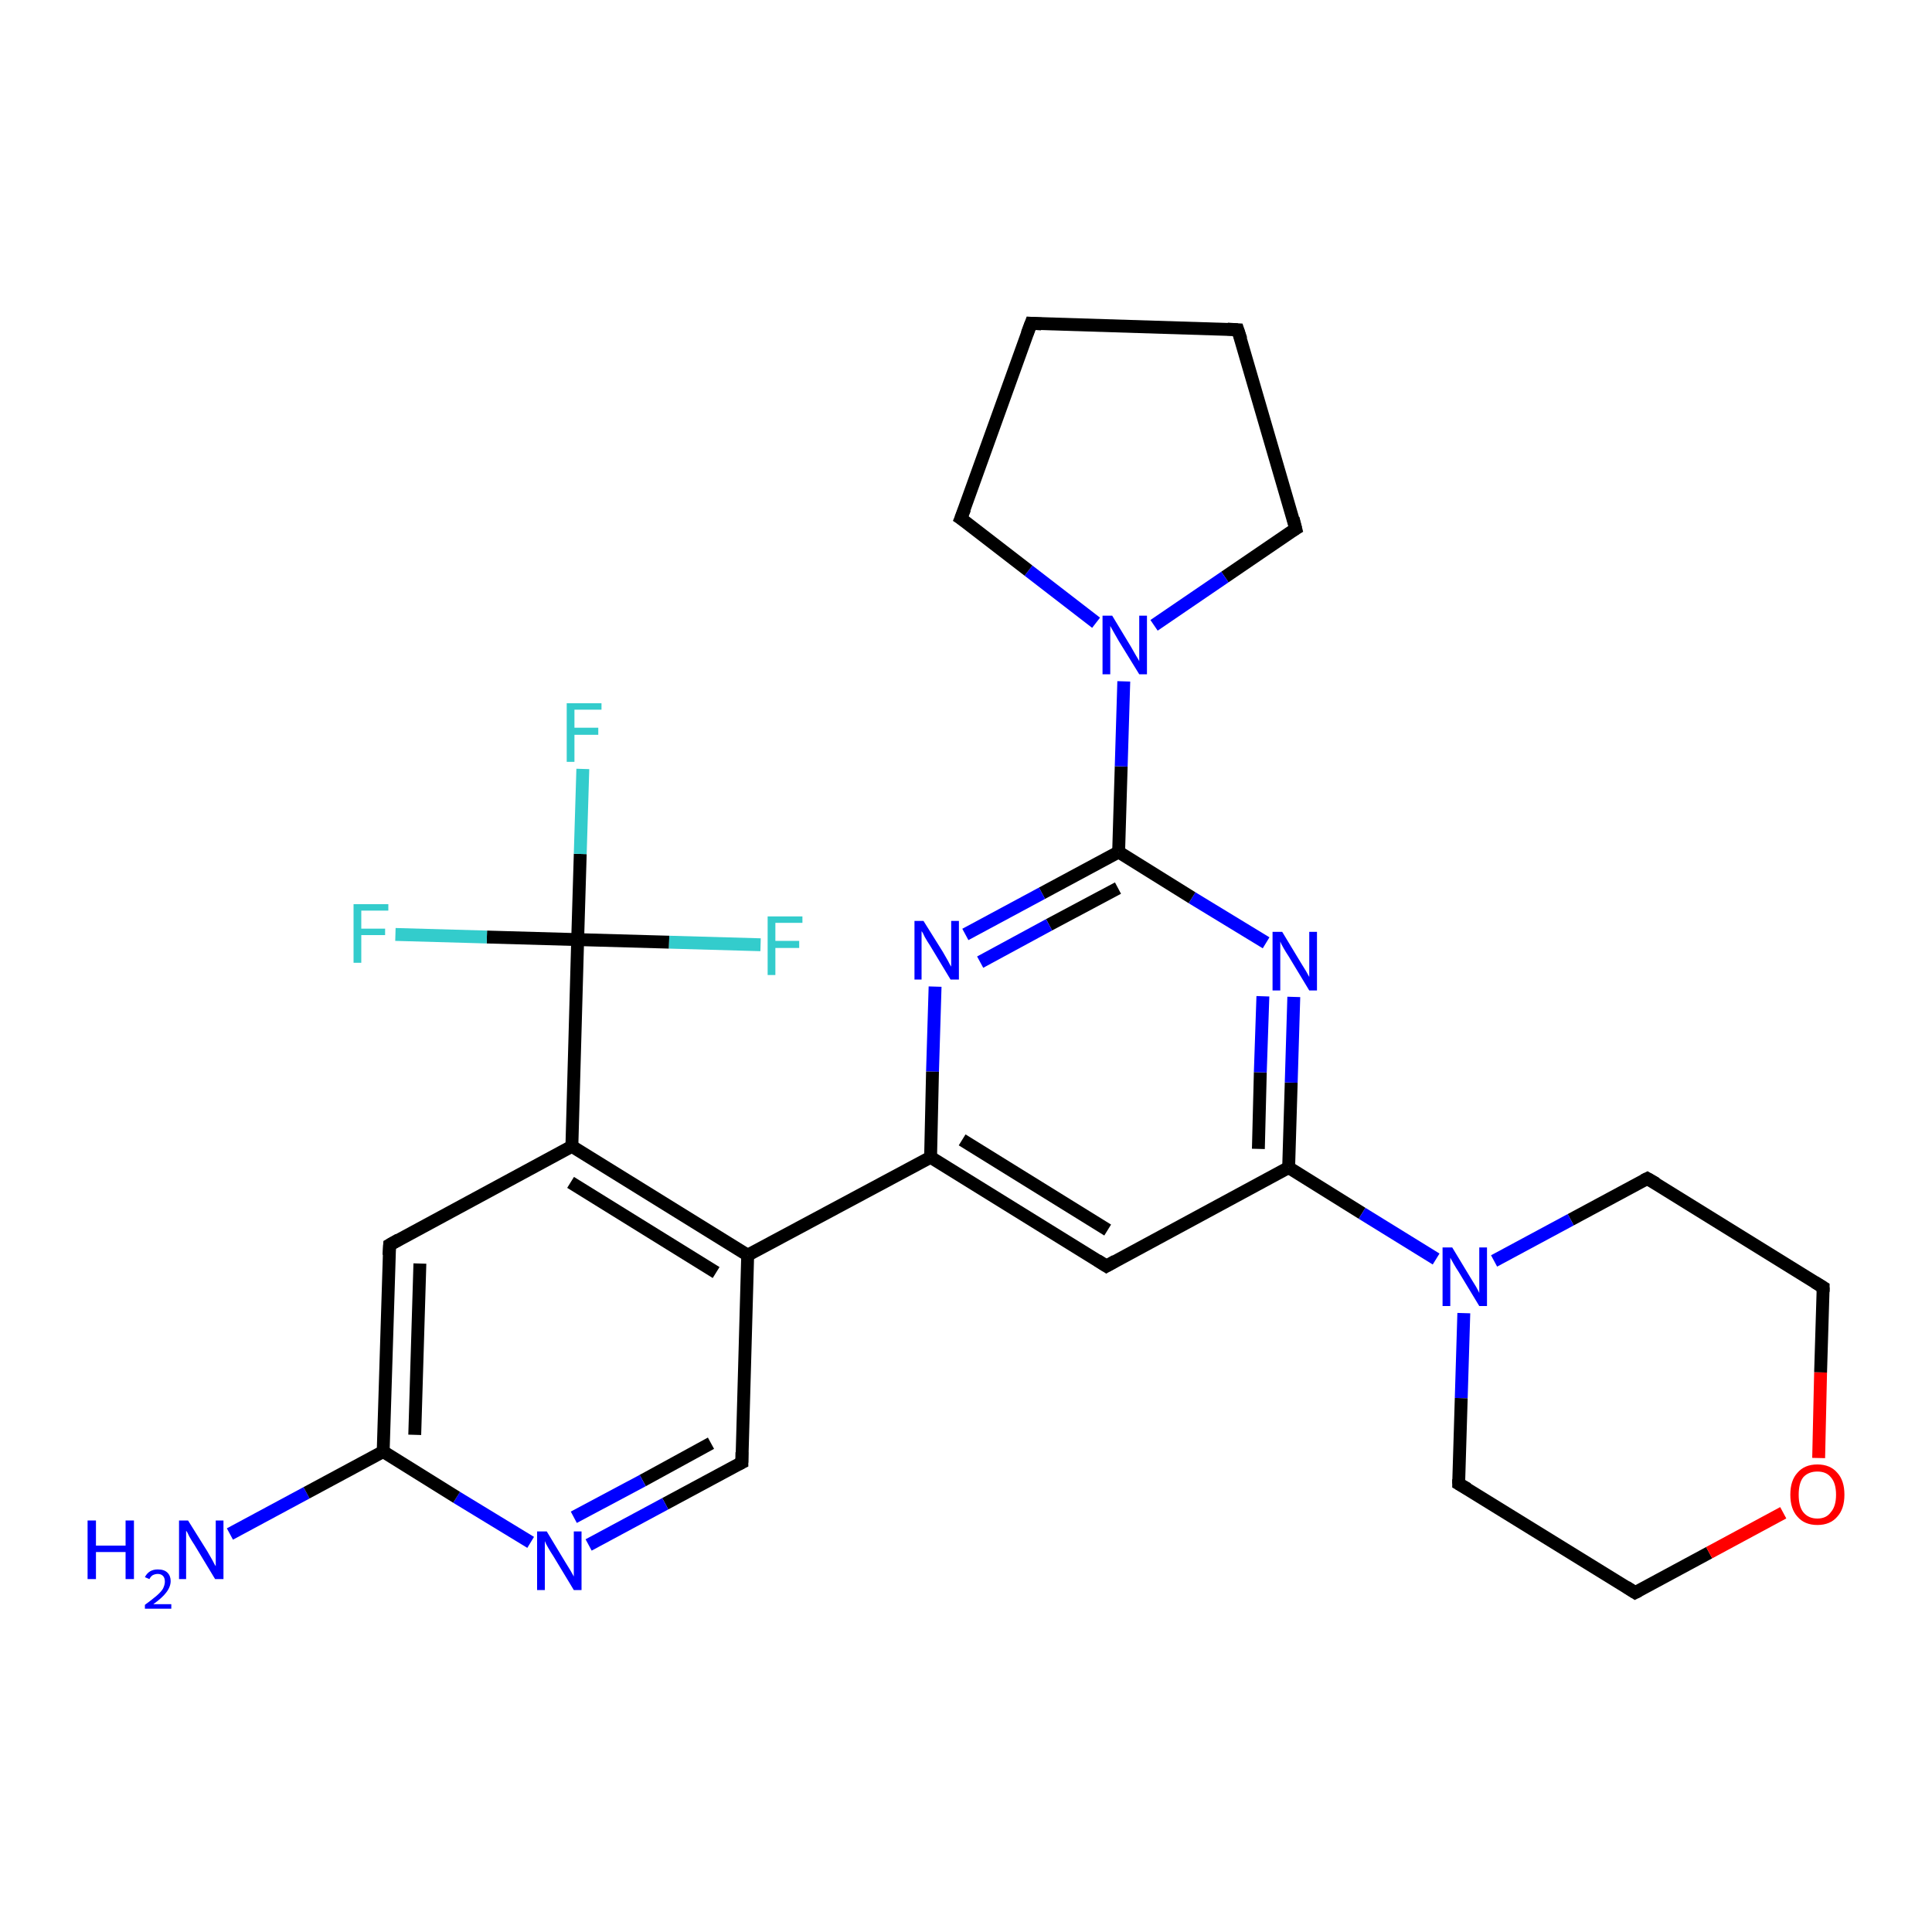 <?xml version='1.0' encoding='iso-8859-1'?>
<svg version='1.1' baseProfile='full'
              xmlns='http://www.w3.org/2000/svg'
                      xmlns:rdkit='http://www.rdkit.org/xml'
                      xmlns:xlink='http://www.w3.org/1999/xlink'
                  xml:space='preserve'
width='300px' height='300px' viewBox='0 0 300 300'>
<!-- END OF HEADER -->
<rect style='opacity:1.0;fill:#FFFFFF;stroke:none' width='300.0' height='300.0' x='0.0' y='0.0'> </rect>
<path class='bond-0 atom-0 atom-1' d='M 35.7,238.2 L 47.6,231.8' style='fill:none;fill-rule:evenodd;stroke:#0000FF;stroke-width:2.0px;stroke-linecap:butt;stroke-linejoin:miter;stroke-opacity:1' />
<path class='bond-0 atom-0 atom-1' d='M 47.6,231.8 L 59.5,225.4' style='fill:none;fill-rule:evenodd;stroke:#000000;stroke-width:2.0px;stroke-linecap:butt;stroke-linejoin:miter;stroke-opacity:1' />
<path class='bond-1 atom-1 atom-2' d='M 59.5,225.4 L 60.5,193.3' style='fill:none;fill-rule:evenodd;stroke:#000000;stroke-width:2.0px;stroke-linecap:butt;stroke-linejoin:miter;stroke-opacity:1' />
<path class='bond-1 atom-1 atom-2' d='M 64.4,222.8 L 65.2,196.2' style='fill:none;fill-rule:evenodd;stroke:#000000;stroke-width:2.0px;stroke-linecap:butt;stroke-linejoin:miter;stroke-opacity:1' />
<path class='bond-2 atom-2 atom-3' d='M 60.5,193.3 L 88.8,178.0' style='fill:none;fill-rule:evenodd;stroke:#000000;stroke-width:2.0px;stroke-linecap:butt;stroke-linejoin:miter;stroke-opacity:1' />
<path class='bond-3 atom-3 atom-4' d='M 88.8,178.0 L 116.1,194.9' style='fill:none;fill-rule:evenodd;stroke:#000000;stroke-width:2.0px;stroke-linecap:butt;stroke-linejoin:miter;stroke-opacity:1' />
<path class='bond-3 atom-3 atom-4' d='M 88.6,183.6 L 111.2,197.6' style='fill:none;fill-rule:evenodd;stroke:#000000;stroke-width:2.0px;stroke-linecap:butt;stroke-linejoin:miter;stroke-opacity:1' />
<path class='bond-4 atom-4 atom-5' d='M 116.1,194.9 L 115.2,227.1' style='fill:none;fill-rule:evenodd;stroke:#000000;stroke-width:2.0px;stroke-linecap:butt;stroke-linejoin:miter;stroke-opacity:1' />
<path class='bond-5 atom-5 atom-6' d='M 115.2,227.1 L 103.3,233.5' style='fill:none;fill-rule:evenodd;stroke:#000000;stroke-width:2.0px;stroke-linecap:butt;stroke-linejoin:miter;stroke-opacity:1' />
<path class='bond-5 atom-5 atom-6' d='M 103.3,233.5 L 91.4,239.9' style='fill:none;fill-rule:evenodd;stroke:#0000FF;stroke-width:2.0px;stroke-linecap:butt;stroke-linejoin:miter;stroke-opacity:1' />
<path class='bond-5 atom-5 atom-6' d='M 110.4,224.1 L 99.8,229.9' style='fill:none;fill-rule:evenodd;stroke:#000000;stroke-width:2.0px;stroke-linecap:butt;stroke-linejoin:miter;stroke-opacity:1' />
<path class='bond-5 atom-5 atom-6' d='M 99.8,229.9 L 89.1,235.6' style='fill:none;fill-rule:evenodd;stroke:#0000FF;stroke-width:2.0px;stroke-linecap:butt;stroke-linejoin:miter;stroke-opacity:1' />
<path class='bond-6 atom-4 atom-7' d='M 116.1,194.9 L 144.5,179.7' style='fill:none;fill-rule:evenodd;stroke:#000000;stroke-width:2.0px;stroke-linecap:butt;stroke-linejoin:miter;stroke-opacity:1' />
<path class='bond-7 atom-7 atom-8' d='M 144.5,179.7 L 171.8,196.6' style='fill:none;fill-rule:evenodd;stroke:#000000;stroke-width:2.0px;stroke-linecap:butt;stroke-linejoin:miter;stroke-opacity:1' />
<path class='bond-7 atom-7 atom-8' d='M 149.4,177.0 L 172.0,191.0' style='fill:none;fill-rule:evenodd;stroke:#000000;stroke-width:2.0px;stroke-linecap:butt;stroke-linejoin:miter;stroke-opacity:1' />
<path class='bond-8 atom-8 atom-9' d='M 171.8,196.6 L 200.1,181.3' style='fill:none;fill-rule:evenodd;stroke:#000000;stroke-width:2.0px;stroke-linecap:butt;stroke-linejoin:miter;stroke-opacity:1' />
<path class='bond-9 atom-9 atom-10' d='M 200.1,181.3 L 200.5,168.1' style='fill:none;fill-rule:evenodd;stroke:#000000;stroke-width:2.0px;stroke-linecap:butt;stroke-linejoin:miter;stroke-opacity:1' />
<path class='bond-9 atom-9 atom-10' d='M 200.5,168.1 L 200.9,154.8' style='fill:none;fill-rule:evenodd;stroke:#0000FF;stroke-width:2.0px;stroke-linecap:butt;stroke-linejoin:miter;stroke-opacity:1' />
<path class='bond-9 atom-9 atom-10' d='M 195.4,178.4 L 195.7,166.5' style='fill:none;fill-rule:evenodd;stroke:#000000;stroke-width:2.0px;stroke-linecap:butt;stroke-linejoin:miter;stroke-opacity:1' />
<path class='bond-9 atom-9 atom-10' d='M 195.7,166.5 L 196.1,154.7' style='fill:none;fill-rule:evenodd;stroke:#0000FF;stroke-width:2.0px;stroke-linecap:butt;stroke-linejoin:miter;stroke-opacity:1' />
<path class='bond-10 atom-10 atom-11' d='M 196.6,146.4 L 185.1,139.4' style='fill:none;fill-rule:evenodd;stroke:#0000FF;stroke-width:2.0px;stroke-linecap:butt;stroke-linejoin:miter;stroke-opacity:1' />
<path class='bond-10 atom-10 atom-11' d='M 185.1,139.4 L 173.7,132.3' style='fill:none;fill-rule:evenodd;stroke:#000000;stroke-width:2.0px;stroke-linecap:butt;stroke-linejoin:miter;stroke-opacity:1' />
<path class='bond-11 atom-11 atom-12' d='M 173.7,132.3 L 161.8,138.7' style='fill:none;fill-rule:evenodd;stroke:#000000;stroke-width:2.0px;stroke-linecap:butt;stroke-linejoin:miter;stroke-opacity:1' />
<path class='bond-11 atom-11 atom-12' d='M 161.8,138.7 L 149.9,145.1' style='fill:none;fill-rule:evenodd;stroke:#0000FF;stroke-width:2.0px;stroke-linecap:butt;stroke-linejoin:miter;stroke-opacity:1' />
<path class='bond-11 atom-11 atom-12' d='M 173.6,137.9 L 162.9,143.6' style='fill:none;fill-rule:evenodd;stroke:#000000;stroke-width:2.0px;stroke-linecap:butt;stroke-linejoin:miter;stroke-opacity:1' />
<path class='bond-11 atom-11 atom-12' d='M 162.9,143.6 L 152.2,149.4' style='fill:none;fill-rule:evenodd;stroke:#0000FF;stroke-width:2.0px;stroke-linecap:butt;stroke-linejoin:miter;stroke-opacity:1' />
<path class='bond-12 atom-11 atom-13' d='M 173.7,132.3 L 174.1,119.0' style='fill:none;fill-rule:evenodd;stroke:#000000;stroke-width:2.0px;stroke-linecap:butt;stroke-linejoin:miter;stroke-opacity:1' />
<path class='bond-12 atom-11 atom-13' d='M 174.1,119.0 L 174.5,105.8' style='fill:none;fill-rule:evenodd;stroke:#0000FF;stroke-width:2.0px;stroke-linecap:butt;stroke-linejoin:miter;stroke-opacity:1' />
<path class='bond-13 atom-13 atom-14' d='M 170.2,96.7 L 159.7,88.6' style='fill:none;fill-rule:evenodd;stroke:#0000FF;stroke-width:2.0px;stroke-linecap:butt;stroke-linejoin:miter;stroke-opacity:1' />
<path class='bond-13 atom-13 atom-14' d='M 159.7,88.6 L 149.2,80.5' style='fill:none;fill-rule:evenodd;stroke:#000000;stroke-width:2.0px;stroke-linecap:butt;stroke-linejoin:miter;stroke-opacity:1' />
<path class='bond-14 atom-14 atom-15' d='M 149.2,80.5 L 160.1,50.2' style='fill:none;fill-rule:evenodd;stroke:#000000;stroke-width:2.0px;stroke-linecap:butt;stroke-linejoin:miter;stroke-opacity:1' />
<path class='bond-15 atom-15 atom-16' d='M 160.1,50.2 L 192.2,51.2' style='fill:none;fill-rule:evenodd;stroke:#000000;stroke-width:2.0px;stroke-linecap:butt;stroke-linejoin:miter;stroke-opacity:1' />
<path class='bond-16 atom-16 atom-17' d='M 192.2,51.2 L 201.2,82.1' style='fill:none;fill-rule:evenodd;stroke:#000000;stroke-width:2.0px;stroke-linecap:butt;stroke-linejoin:miter;stroke-opacity:1' />
<path class='bond-17 atom-9 atom-18' d='M 200.1,181.3 L 211.5,188.4' style='fill:none;fill-rule:evenodd;stroke:#000000;stroke-width:2.0px;stroke-linecap:butt;stroke-linejoin:miter;stroke-opacity:1' />
<path class='bond-17 atom-9 atom-18' d='M 211.5,188.4 L 223.0,195.5' style='fill:none;fill-rule:evenodd;stroke:#0000FF;stroke-width:2.0px;stroke-linecap:butt;stroke-linejoin:miter;stroke-opacity:1' />
<path class='bond-18 atom-18 atom-19' d='M 227.3,203.9 L 226.9,217.1' style='fill:none;fill-rule:evenodd;stroke:#0000FF;stroke-width:2.0px;stroke-linecap:butt;stroke-linejoin:miter;stroke-opacity:1' />
<path class='bond-18 atom-18 atom-19' d='M 226.9,217.1 L 226.5,230.4' style='fill:none;fill-rule:evenodd;stroke:#000000;stroke-width:2.0px;stroke-linecap:butt;stroke-linejoin:miter;stroke-opacity:1' />
<path class='bond-19 atom-19 atom-20' d='M 226.5,230.4 L 253.9,247.3' style='fill:none;fill-rule:evenodd;stroke:#000000;stroke-width:2.0px;stroke-linecap:butt;stroke-linejoin:miter;stroke-opacity:1' />
<path class='bond-20 atom-20 atom-21' d='M 253.9,247.3 L 265.4,241.1' style='fill:none;fill-rule:evenodd;stroke:#000000;stroke-width:2.0px;stroke-linecap:butt;stroke-linejoin:miter;stroke-opacity:1' />
<path class='bond-20 atom-20 atom-21' d='M 265.4,241.1 L 276.9,234.9' style='fill:none;fill-rule:evenodd;stroke:#FF0000;stroke-width:2.0px;stroke-linecap:butt;stroke-linejoin:miter;stroke-opacity:1' />
<path class='bond-21 atom-21 atom-22' d='M 282.4,226.4 L 282.7,213.1' style='fill:none;fill-rule:evenodd;stroke:#FF0000;stroke-width:2.0px;stroke-linecap:butt;stroke-linejoin:miter;stroke-opacity:1' />
<path class='bond-21 atom-21 atom-22' d='M 282.7,213.1 L 283.1,199.9' style='fill:none;fill-rule:evenodd;stroke:#000000;stroke-width:2.0px;stroke-linecap:butt;stroke-linejoin:miter;stroke-opacity:1' />
<path class='bond-22 atom-22 atom-23' d='M 283.1,199.9 L 255.8,183.0' style='fill:none;fill-rule:evenodd;stroke:#000000;stroke-width:2.0px;stroke-linecap:butt;stroke-linejoin:miter;stroke-opacity:1' />
<path class='bond-23 atom-3 atom-24' d='M 88.8,178.0 L 89.7,145.9' style='fill:none;fill-rule:evenodd;stroke:#000000;stroke-width:2.0px;stroke-linecap:butt;stroke-linejoin:miter;stroke-opacity:1' />
<path class='bond-24 atom-24 atom-25' d='M 89.7,145.9 L 90.1,132.6' style='fill:none;fill-rule:evenodd;stroke:#000000;stroke-width:2.0px;stroke-linecap:butt;stroke-linejoin:miter;stroke-opacity:1' />
<path class='bond-24 atom-24 atom-25' d='M 90.1,132.6 L 90.5,119.4' style='fill:none;fill-rule:evenodd;stroke:#33CCCC;stroke-width:2.0px;stroke-linecap:butt;stroke-linejoin:miter;stroke-opacity:1' />
<path class='bond-25 atom-24 atom-26' d='M 89.7,145.9 L 103.9,146.3' style='fill:none;fill-rule:evenodd;stroke:#000000;stroke-width:2.0px;stroke-linecap:butt;stroke-linejoin:miter;stroke-opacity:1' />
<path class='bond-25 atom-24 atom-26' d='M 103.9,146.3 L 118.1,146.7' style='fill:none;fill-rule:evenodd;stroke:#33CCCC;stroke-width:2.0px;stroke-linecap:butt;stroke-linejoin:miter;stroke-opacity:1' />
<path class='bond-26 atom-24 atom-27' d='M 89.7,145.9 L 75.6,145.5' style='fill:none;fill-rule:evenodd;stroke:#000000;stroke-width:2.0px;stroke-linecap:butt;stroke-linejoin:miter;stroke-opacity:1' />
<path class='bond-26 atom-24 atom-27' d='M 75.6,145.5 L 61.4,145.1' style='fill:none;fill-rule:evenodd;stroke:#33CCCC;stroke-width:2.0px;stroke-linecap:butt;stroke-linejoin:miter;stroke-opacity:1' />
<path class='bond-27 atom-6 atom-1' d='M 82.4,239.5 L 70.9,232.5' style='fill:none;fill-rule:evenodd;stroke:#0000FF;stroke-width:2.0px;stroke-linecap:butt;stroke-linejoin:miter;stroke-opacity:1' />
<path class='bond-27 atom-6 atom-1' d='M 70.9,232.5 L 59.5,225.4' style='fill:none;fill-rule:evenodd;stroke:#000000;stroke-width:2.0px;stroke-linecap:butt;stroke-linejoin:miter;stroke-opacity:1' />
<path class='bond-28 atom-12 atom-7' d='M 145.2,153.2 L 144.8,166.4' style='fill:none;fill-rule:evenodd;stroke:#0000FF;stroke-width:2.0px;stroke-linecap:butt;stroke-linejoin:miter;stroke-opacity:1' />
<path class='bond-28 atom-12 atom-7' d='M 144.8,166.4 L 144.5,179.7' style='fill:none;fill-rule:evenodd;stroke:#000000;stroke-width:2.0px;stroke-linecap:butt;stroke-linejoin:miter;stroke-opacity:1' />
<path class='bond-29 atom-17 atom-13' d='M 201.2,82.1 L 190.2,89.6' style='fill:none;fill-rule:evenodd;stroke:#000000;stroke-width:2.0px;stroke-linecap:butt;stroke-linejoin:miter;stroke-opacity:1' />
<path class='bond-29 atom-17 atom-13' d='M 190.2,89.6 L 179.2,97.1' style='fill:none;fill-rule:evenodd;stroke:#0000FF;stroke-width:2.0px;stroke-linecap:butt;stroke-linejoin:miter;stroke-opacity:1' />
<path class='bond-30 atom-23 atom-18' d='M 255.8,183.0 L 243.9,189.4' style='fill:none;fill-rule:evenodd;stroke:#000000;stroke-width:2.0px;stroke-linecap:butt;stroke-linejoin:miter;stroke-opacity:1' />
<path class='bond-30 atom-23 atom-18' d='M 243.9,189.4 L 232.0,195.8' style='fill:none;fill-rule:evenodd;stroke:#0000FF;stroke-width:2.0px;stroke-linecap:butt;stroke-linejoin:miter;stroke-opacity:1' />
<path d='M 60.4,194.9 L 60.5,193.3 L 61.9,192.5' style='fill:none;stroke:#000000;stroke-width:2.0px;stroke-linecap:butt;stroke-linejoin:miter;stroke-opacity:1;' />
<path d='M 115.2,225.5 L 115.2,227.1 L 114.6,227.4' style='fill:none;stroke:#000000;stroke-width:2.0px;stroke-linecap:butt;stroke-linejoin:miter;stroke-opacity:1;' />
<path d='M 170.4,195.7 L 171.8,196.6 L 173.2,195.8' style='fill:none;stroke:#000000;stroke-width:2.0px;stroke-linecap:butt;stroke-linejoin:miter;stroke-opacity:1;' />
<path d='M 149.8,80.9 L 149.2,80.5 L 149.8,79.0' style='fill:none;stroke:#000000;stroke-width:2.0px;stroke-linecap:butt;stroke-linejoin:miter;stroke-opacity:1;' />
<path d='M 159.5,51.8 L 160.1,50.2 L 161.7,50.3' style='fill:none;stroke:#000000;stroke-width:2.0px;stroke-linecap:butt;stroke-linejoin:miter;stroke-opacity:1;' />
<path d='M 190.6,51.1 L 192.2,51.2 L 192.7,52.7' style='fill:none;stroke:#000000;stroke-width:2.0px;stroke-linecap:butt;stroke-linejoin:miter;stroke-opacity:1;' />
<path d='M 200.8,80.5 L 201.2,82.1 L 200.7,82.4' style='fill:none;stroke:#000000;stroke-width:2.0px;stroke-linecap:butt;stroke-linejoin:miter;stroke-opacity:1;' />
<path d='M 226.5,229.7 L 226.5,230.4 L 227.9,231.2' style='fill:none;stroke:#000000;stroke-width:2.0px;stroke-linecap:butt;stroke-linejoin:miter;stroke-opacity:1;' />
<path d='M 252.5,246.4 L 253.9,247.3 L 254.5,247.0' style='fill:none;stroke:#000000;stroke-width:2.0px;stroke-linecap:butt;stroke-linejoin:miter;stroke-opacity:1;' />
<path d='M 283.1,200.6 L 283.1,199.9 L 281.8,199.1' style='fill:none;stroke:#000000;stroke-width:2.0px;stroke-linecap:butt;stroke-linejoin:miter;stroke-opacity:1;' />
<path d='M 257.2,183.8 L 255.8,183.0 L 255.2,183.3' style='fill:none;stroke:#000000;stroke-width:2.0px;stroke-linecap:butt;stroke-linejoin:miter;stroke-opacity:1;' />
<path class='atom-0' d='M 13.6 236.1
L 14.9 236.1
L 14.9 240.0
L 19.5 240.0
L 19.5 236.1
L 20.8 236.1
L 20.8 245.2
L 19.5 245.2
L 19.5 241.0
L 14.9 241.0
L 14.9 245.2
L 13.6 245.2
L 13.6 236.1
' fill='#0000FF'/>
<path class='atom-0' d='M 22.5 244.9
Q 22.8 244.3, 23.3 244.0
Q 23.8 243.7, 24.5 243.7
Q 25.5 243.7, 26.0 244.2
Q 26.5 244.7, 26.5 245.5
Q 26.5 246.4, 25.8 247.3
Q 25.2 248.1, 23.8 249.1
L 26.6 249.1
L 26.6 249.8
L 22.5 249.8
L 22.5 249.2
Q 23.6 248.4, 24.3 247.8
Q 25.0 247.2, 25.3 246.7
Q 25.6 246.1, 25.6 245.6
Q 25.6 245.0, 25.3 244.7
Q 25.0 244.4, 24.5 244.4
Q 24.1 244.4, 23.7 244.6
Q 23.4 244.8, 23.2 245.2
L 22.5 244.9
' fill='#0000FF'/>
<path class='atom-0' d='M 29.2 236.1
L 32.2 240.9
Q 32.5 241.4, 33.0 242.3
Q 33.4 243.1, 33.5 243.2
L 33.5 236.1
L 34.7 236.1
L 34.7 245.2
L 33.4 245.2
L 30.2 239.9
Q 29.8 239.3, 29.4 238.6
Q 29.1 237.9, 28.9 237.7
L 28.9 245.2
L 27.8 245.2
L 27.8 236.1
L 29.2 236.1
' fill='#0000FF'/>
<path class='atom-6' d='M 84.9 237.8
L 87.8 242.6
Q 88.1 243.1, 88.6 243.9
Q 89.1 244.8, 89.1 244.8
L 89.1 237.8
L 90.3 237.8
L 90.3 246.9
L 89.1 246.9
L 85.9 241.6
Q 85.5 241.0, 85.1 240.3
Q 84.7 239.6, 84.6 239.3
L 84.6 246.9
L 83.4 246.9
L 83.4 237.8
L 84.9 237.8
' fill='#0000FF'/>
<path class='atom-10' d='M 199.1 144.7
L 202.0 149.5
Q 202.3 150.0, 202.8 150.8
Q 203.3 151.7, 203.3 151.7
L 203.3 144.7
L 204.5 144.7
L 204.5 153.8
L 203.3 153.8
L 200.1 148.5
Q 199.7 147.9, 199.3 147.2
Q 198.9 146.5, 198.8 146.2
L 198.8 153.8
L 197.6 153.8
L 197.6 144.7
L 199.1 144.7
' fill='#0000FF'/>
<path class='atom-12' d='M 143.4 143.0
L 146.4 147.8
Q 146.7 148.3, 147.2 149.2
Q 147.6 150.0, 147.7 150.1
L 147.7 143.0
L 148.9 143.0
L 148.9 152.1
L 147.6 152.1
L 144.4 146.8
Q 144.0 146.2, 143.6 145.5
Q 143.3 144.8, 143.1 144.6
L 143.1 152.1
L 142.0 152.1
L 142.0 143.0
L 143.4 143.0
' fill='#0000FF'/>
<path class='atom-13' d='M 172.7 95.6
L 175.6 100.4
Q 175.9 100.9, 176.4 101.8
Q 176.9 102.6, 176.9 102.7
L 176.9 95.6
L 178.1 95.6
L 178.1 104.7
L 176.9 104.7
L 173.7 99.5
Q 173.3 98.8, 172.9 98.1
Q 172.5 97.4, 172.4 97.2
L 172.4 104.7
L 171.2 104.7
L 171.2 95.6
L 172.7 95.6
' fill='#0000FF'/>
<path class='atom-18' d='M 225.5 193.7
L 228.4 198.5
Q 228.7 199.0, 229.2 199.8
Q 229.7 200.7, 229.7 200.8
L 229.7 193.7
L 230.9 193.7
L 230.9 202.8
L 229.7 202.8
L 226.5 197.5
Q 226.1 196.9, 225.7 196.2
Q 225.3 195.5, 225.2 195.3
L 225.2 202.8
L 224.0 202.8
L 224.0 193.7
L 225.5 193.7
' fill='#0000FF'/>
<path class='atom-21' d='M 278.0 232.1
Q 278.0 229.9, 279.1 228.7
Q 280.2 227.4, 282.2 227.4
Q 284.2 227.4, 285.3 228.7
Q 286.4 229.9, 286.4 232.1
Q 286.4 234.3, 285.3 235.5
Q 284.2 236.8, 282.2 236.8
Q 280.2 236.8, 279.1 235.5
Q 278.0 234.3, 278.0 232.1
M 282.2 235.8
Q 283.6 235.8, 284.3 234.8
Q 285.1 233.9, 285.1 232.1
Q 285.1 230.3, 284.3 229.4
Q 283.6 228.5, 282.2 228.5
Q 280.8 228.5, 280.0 229.4
Q 279.3 230.3, 279.3 232.1
Q 279.3 233.9, 280.0 234.8
Q 280.8 235.8, 282.2 235.8
' fill='#FF0000'/>
<path class='atom-25' d='M 88.0 109.2
L 93.4 109.2
L 93.4 110.2
L 89.2 110.2
L 89.2 113.0
L 92.9 113.0
L 92.9 114.1
L 89.2 114.1
L 89.2 118.3
L 88.0 118.3
L 88.0 109.2
' fill='#33CCCC'/>
<path class='atom-26' d='M 119.2 142.3
L 124.6 142.3
L 124.6 143.3
L 120.4 143.3
L 120.4 146.1
L 124.1 146.1
L 124.1 147.2
L 120.4 147.2
L 120.4 151.4
L 119.2 151.4
L 119.2 142.3
' fill='#33CCCC'/>
<path class='atom-27' d='M 54.9 140.4
L 60.3 140.4
L 60.3 141.4
L 56.1 141.4
L 56.1 144.2
L 59.8 144.2
L 59.8 145.2
L 56.1 145.2
L 56.1 149.5
L 54.9 149.5
L 54.9 140.4
' fill='#33CCCC'/>
</svg>
